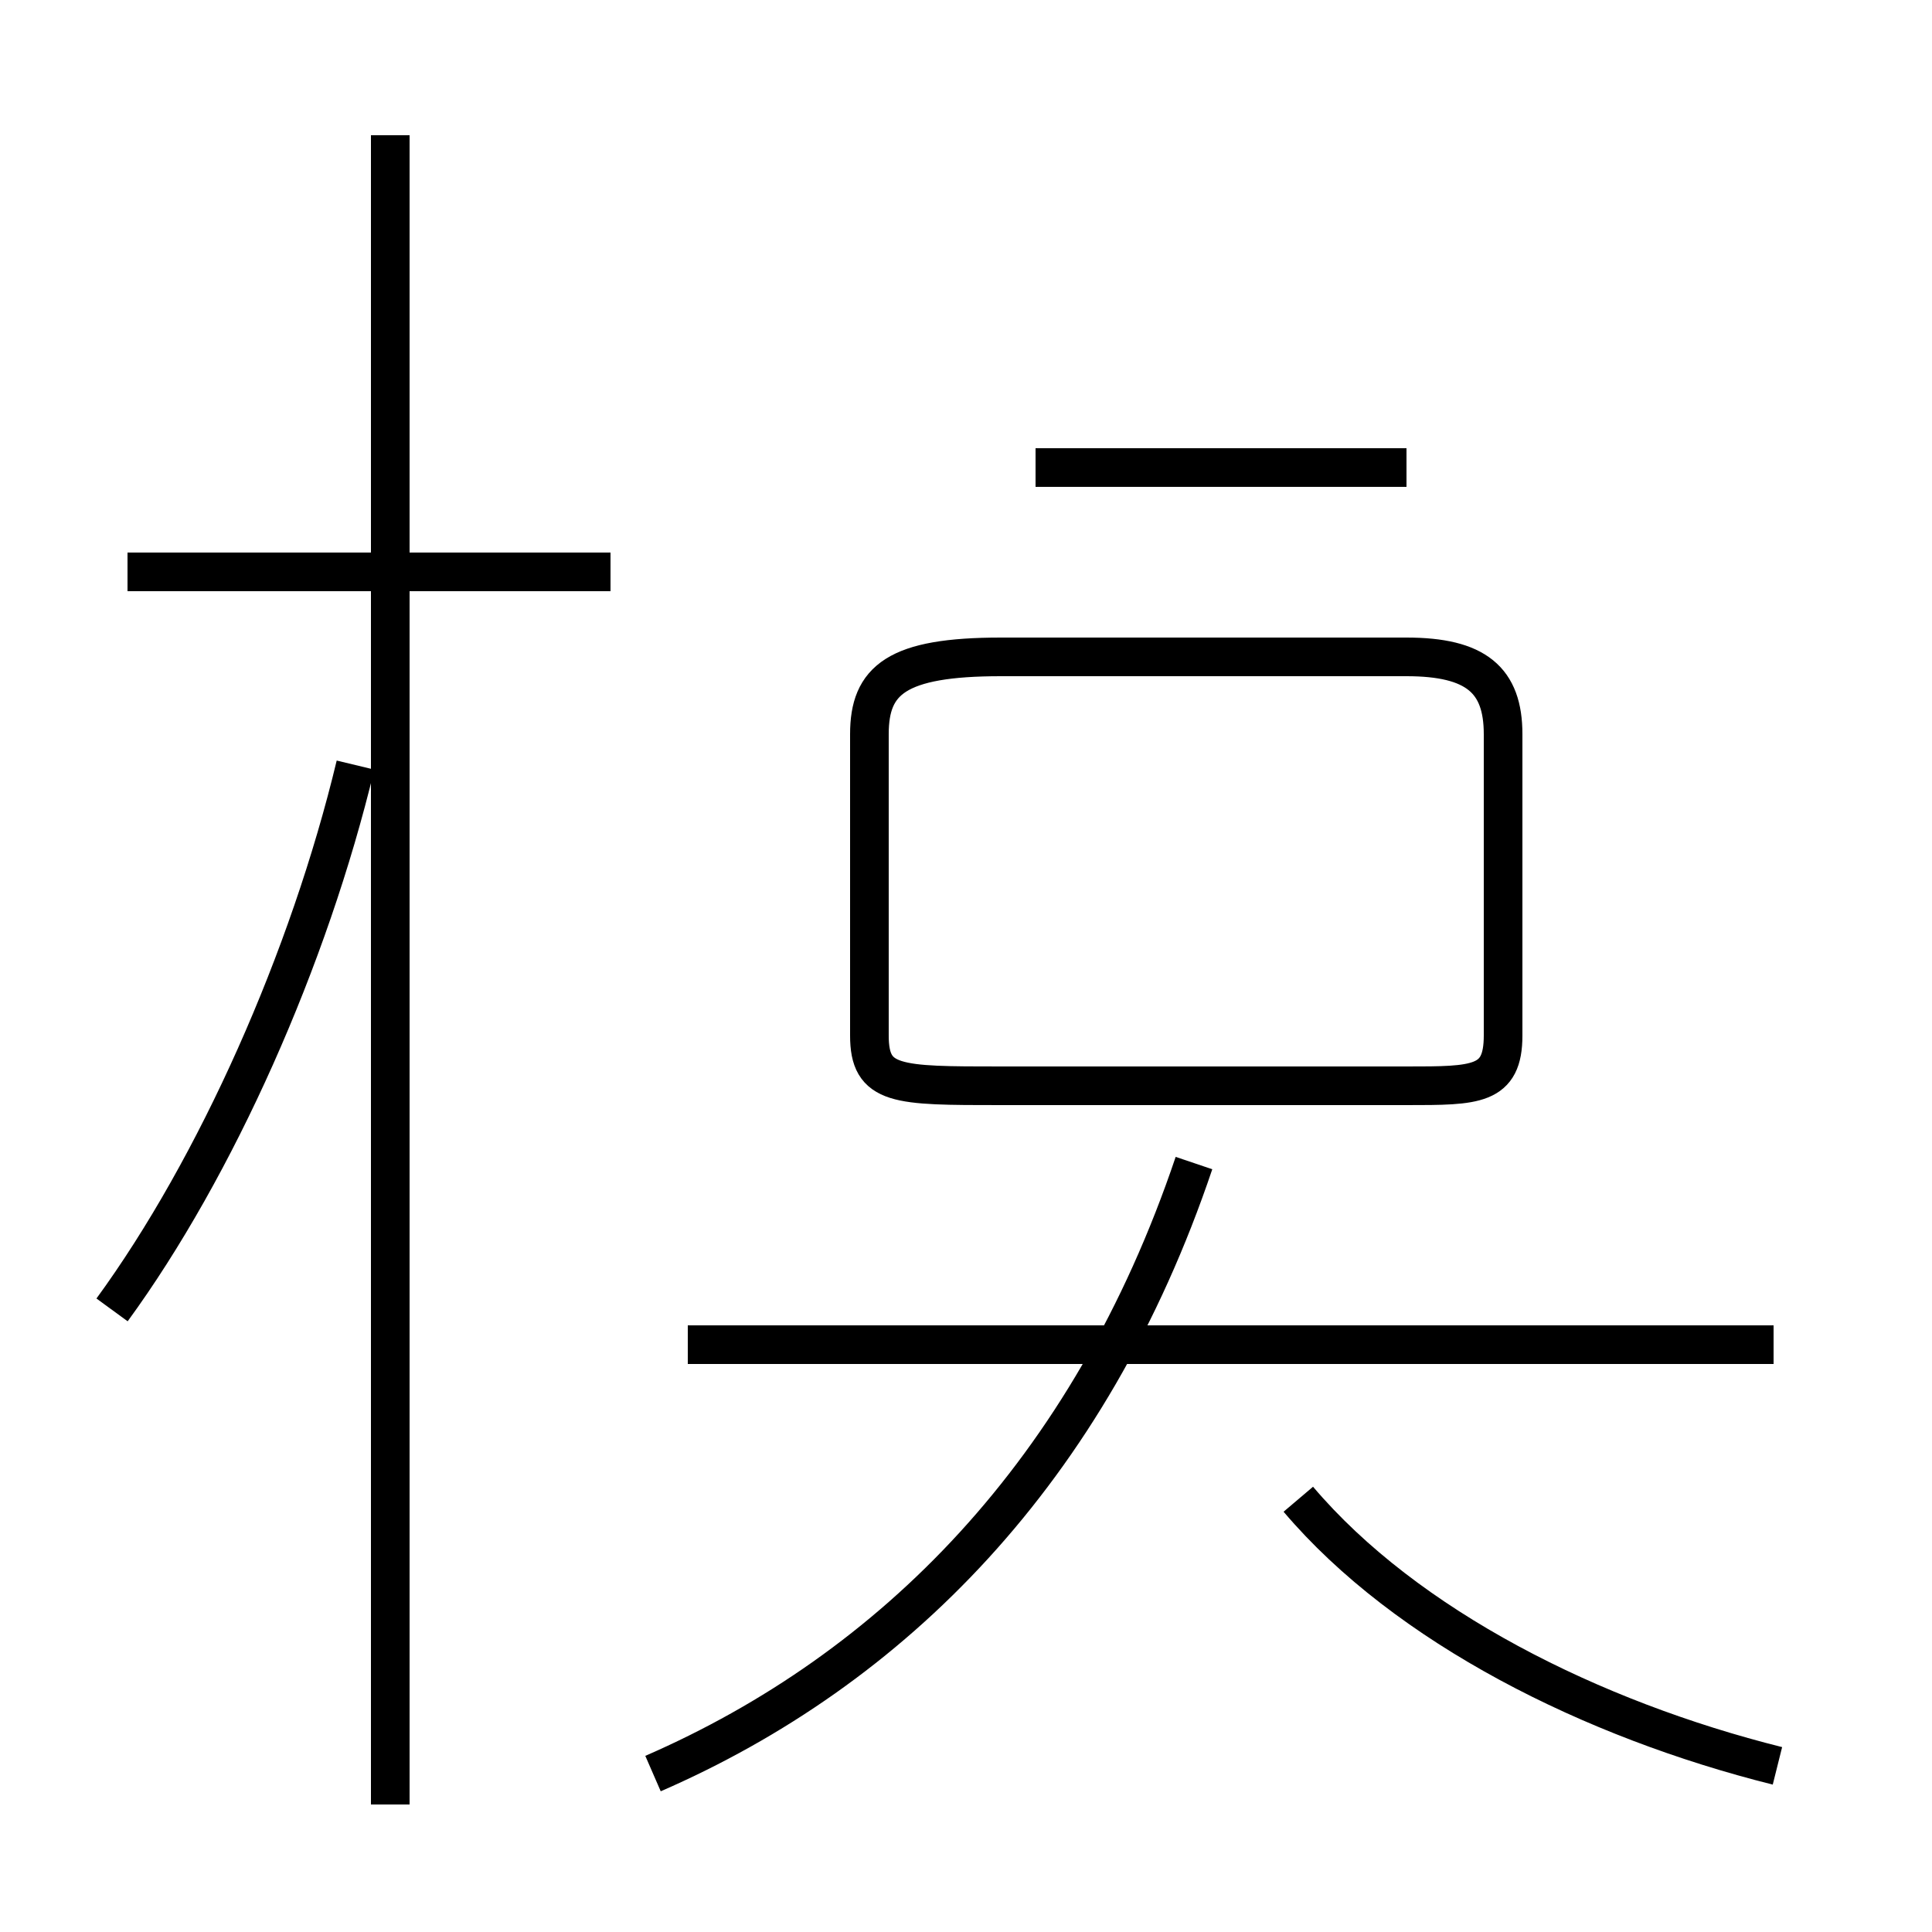 <?xml version='1.0' encoding='utf8'?>
<svg viewBox="0.0 -44.0 50.0 50.0" version="1.1" xmlns="http://www.w3.org/2000/svg">
<rect x="0.0" y="-44.0" width="50.0" height="50.0" fill="#808080" stroke="none"/>
<rect x="-1000" y="-1000" width="2000" height="2000" stroke="white" fill="white"/>
<g style="fill:none; stroke:#000000;  stroke-width:1">
<path d="M 2.9 10.1 C 5.6 13.8 8.0 19.2 9.2 24.2 M 10.1 -2.7 L 10.1 40.5 M 15.8 29.2 L 3.3 29.2 M 16.9 -1.9 C 23.1 0.8 28.2 5.9 30.9 13.9 M 45.9 9.2 L 17.8 9.2 M 46.0 -1.7 C 41.2 -0.5 36.4 1.9 33.6 5.2 M 25.9 15.9 L 36.4 15.9 C 38.2 15.9 38.9 15.9 38.9 17.2 L 38.9 25.0 C 38.9 26.4 38.2 27.0 36.4 27.0 L 25.9 27.0 C 23.2 27.0 22.5 26.4 22.5 25.0 L 22.5 17.2 C 22.5 15.9 23.2 15.9 25.9 15.9 Z M 36.4 31.9 L 26.8 31.9 " transform="scale(1, -1)" />
</g>
</svg>